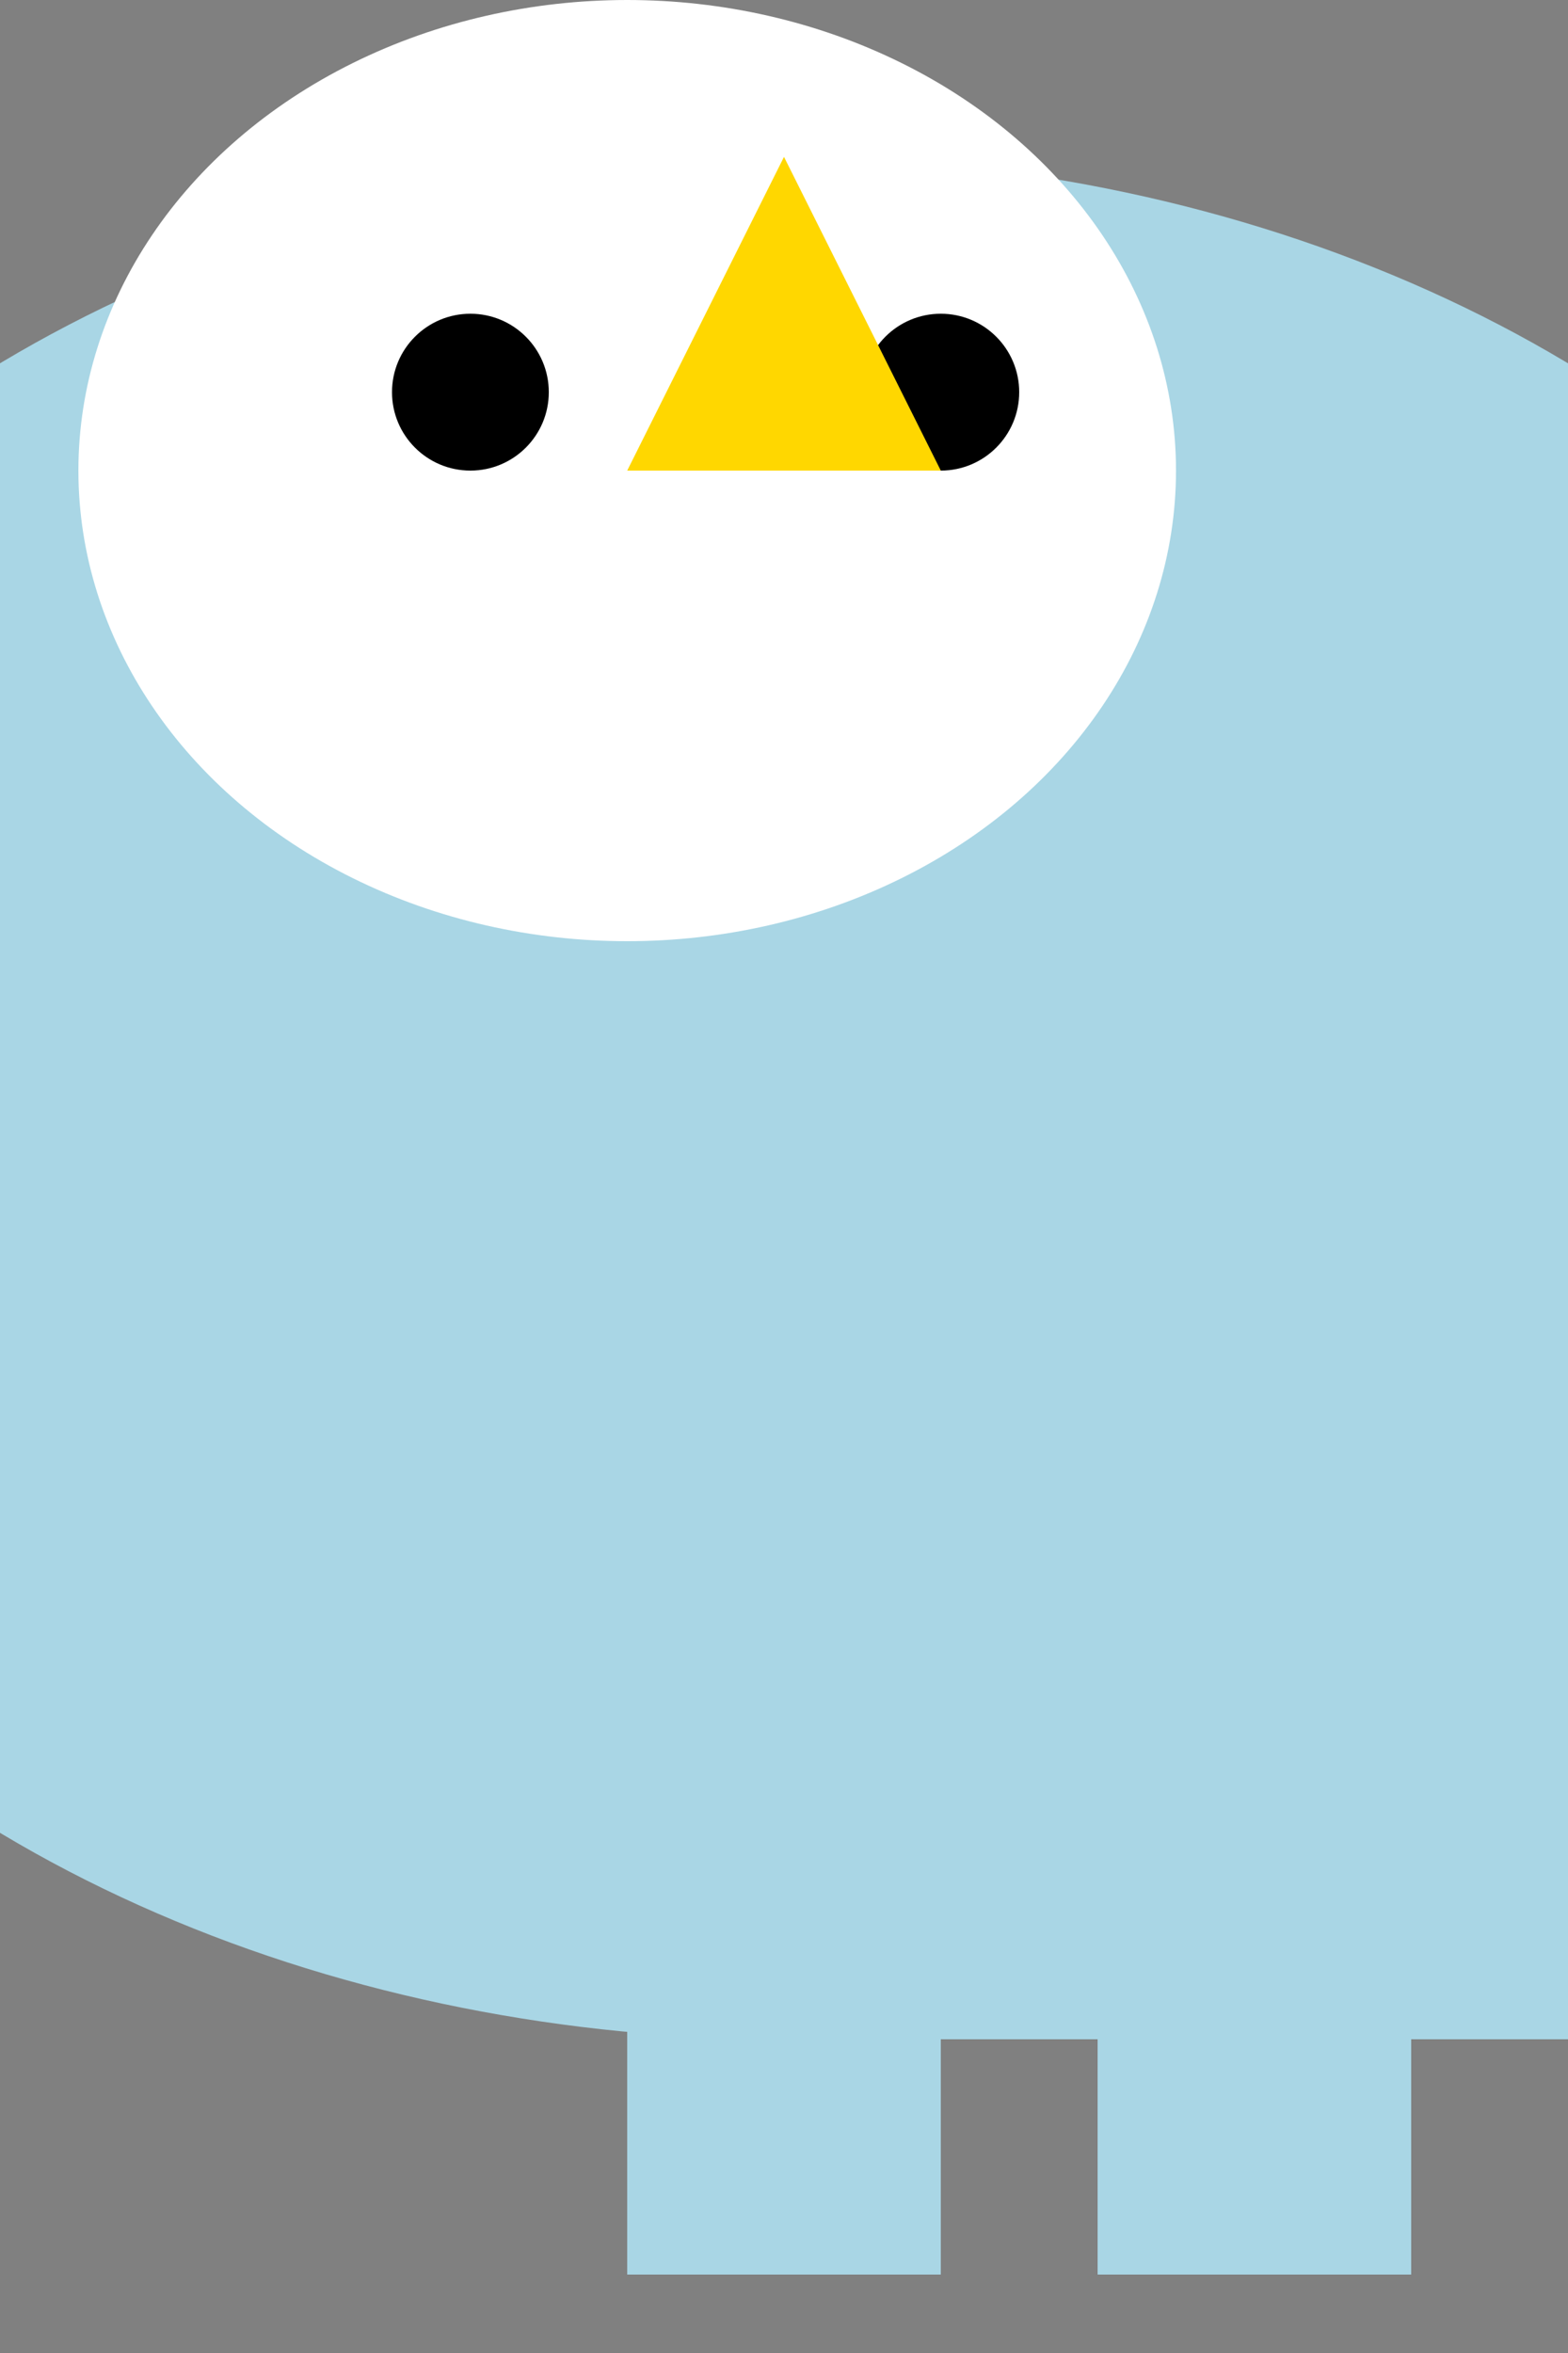 <svg xmlns="http://www.w3.org/2000/svg" viewBox="0 0 100 150">

  <rect x="0" y="0" width="100" height="150" fill="#808080" stroke="none"/>

  <!-- Body -->
  <ellipse cx="50" cy="70" rx="80" ry="60" fill="#A9D6E5"/>

  <!-- Head -->
  <ellipse cx="40" cy="30" rx="35" ry="30" fill="#FFFFFF"/>

  <!-- Belly -->
  <rect x="40" y="100" width="80" height="30" fill="#A9D6E5"/>

  <!-- Eyes -->
  <circle cx="30" cy="25" r="5" fill="#000000"/>
  <circle cx="60" cy="25" r="5" fill="#000000"/>

  <!-- Beak -->
  <path d="M50,10 L40,30 L60,30 Z" fill="#FFD700"/>

  <!-- Feet -->
  <rect x="40" y="130" width="20" height="15" fill="#A9D6E5"/>
  <rect x="70" y="130" width="20" height="15" fill="#A9D6E5"/>

</svg>